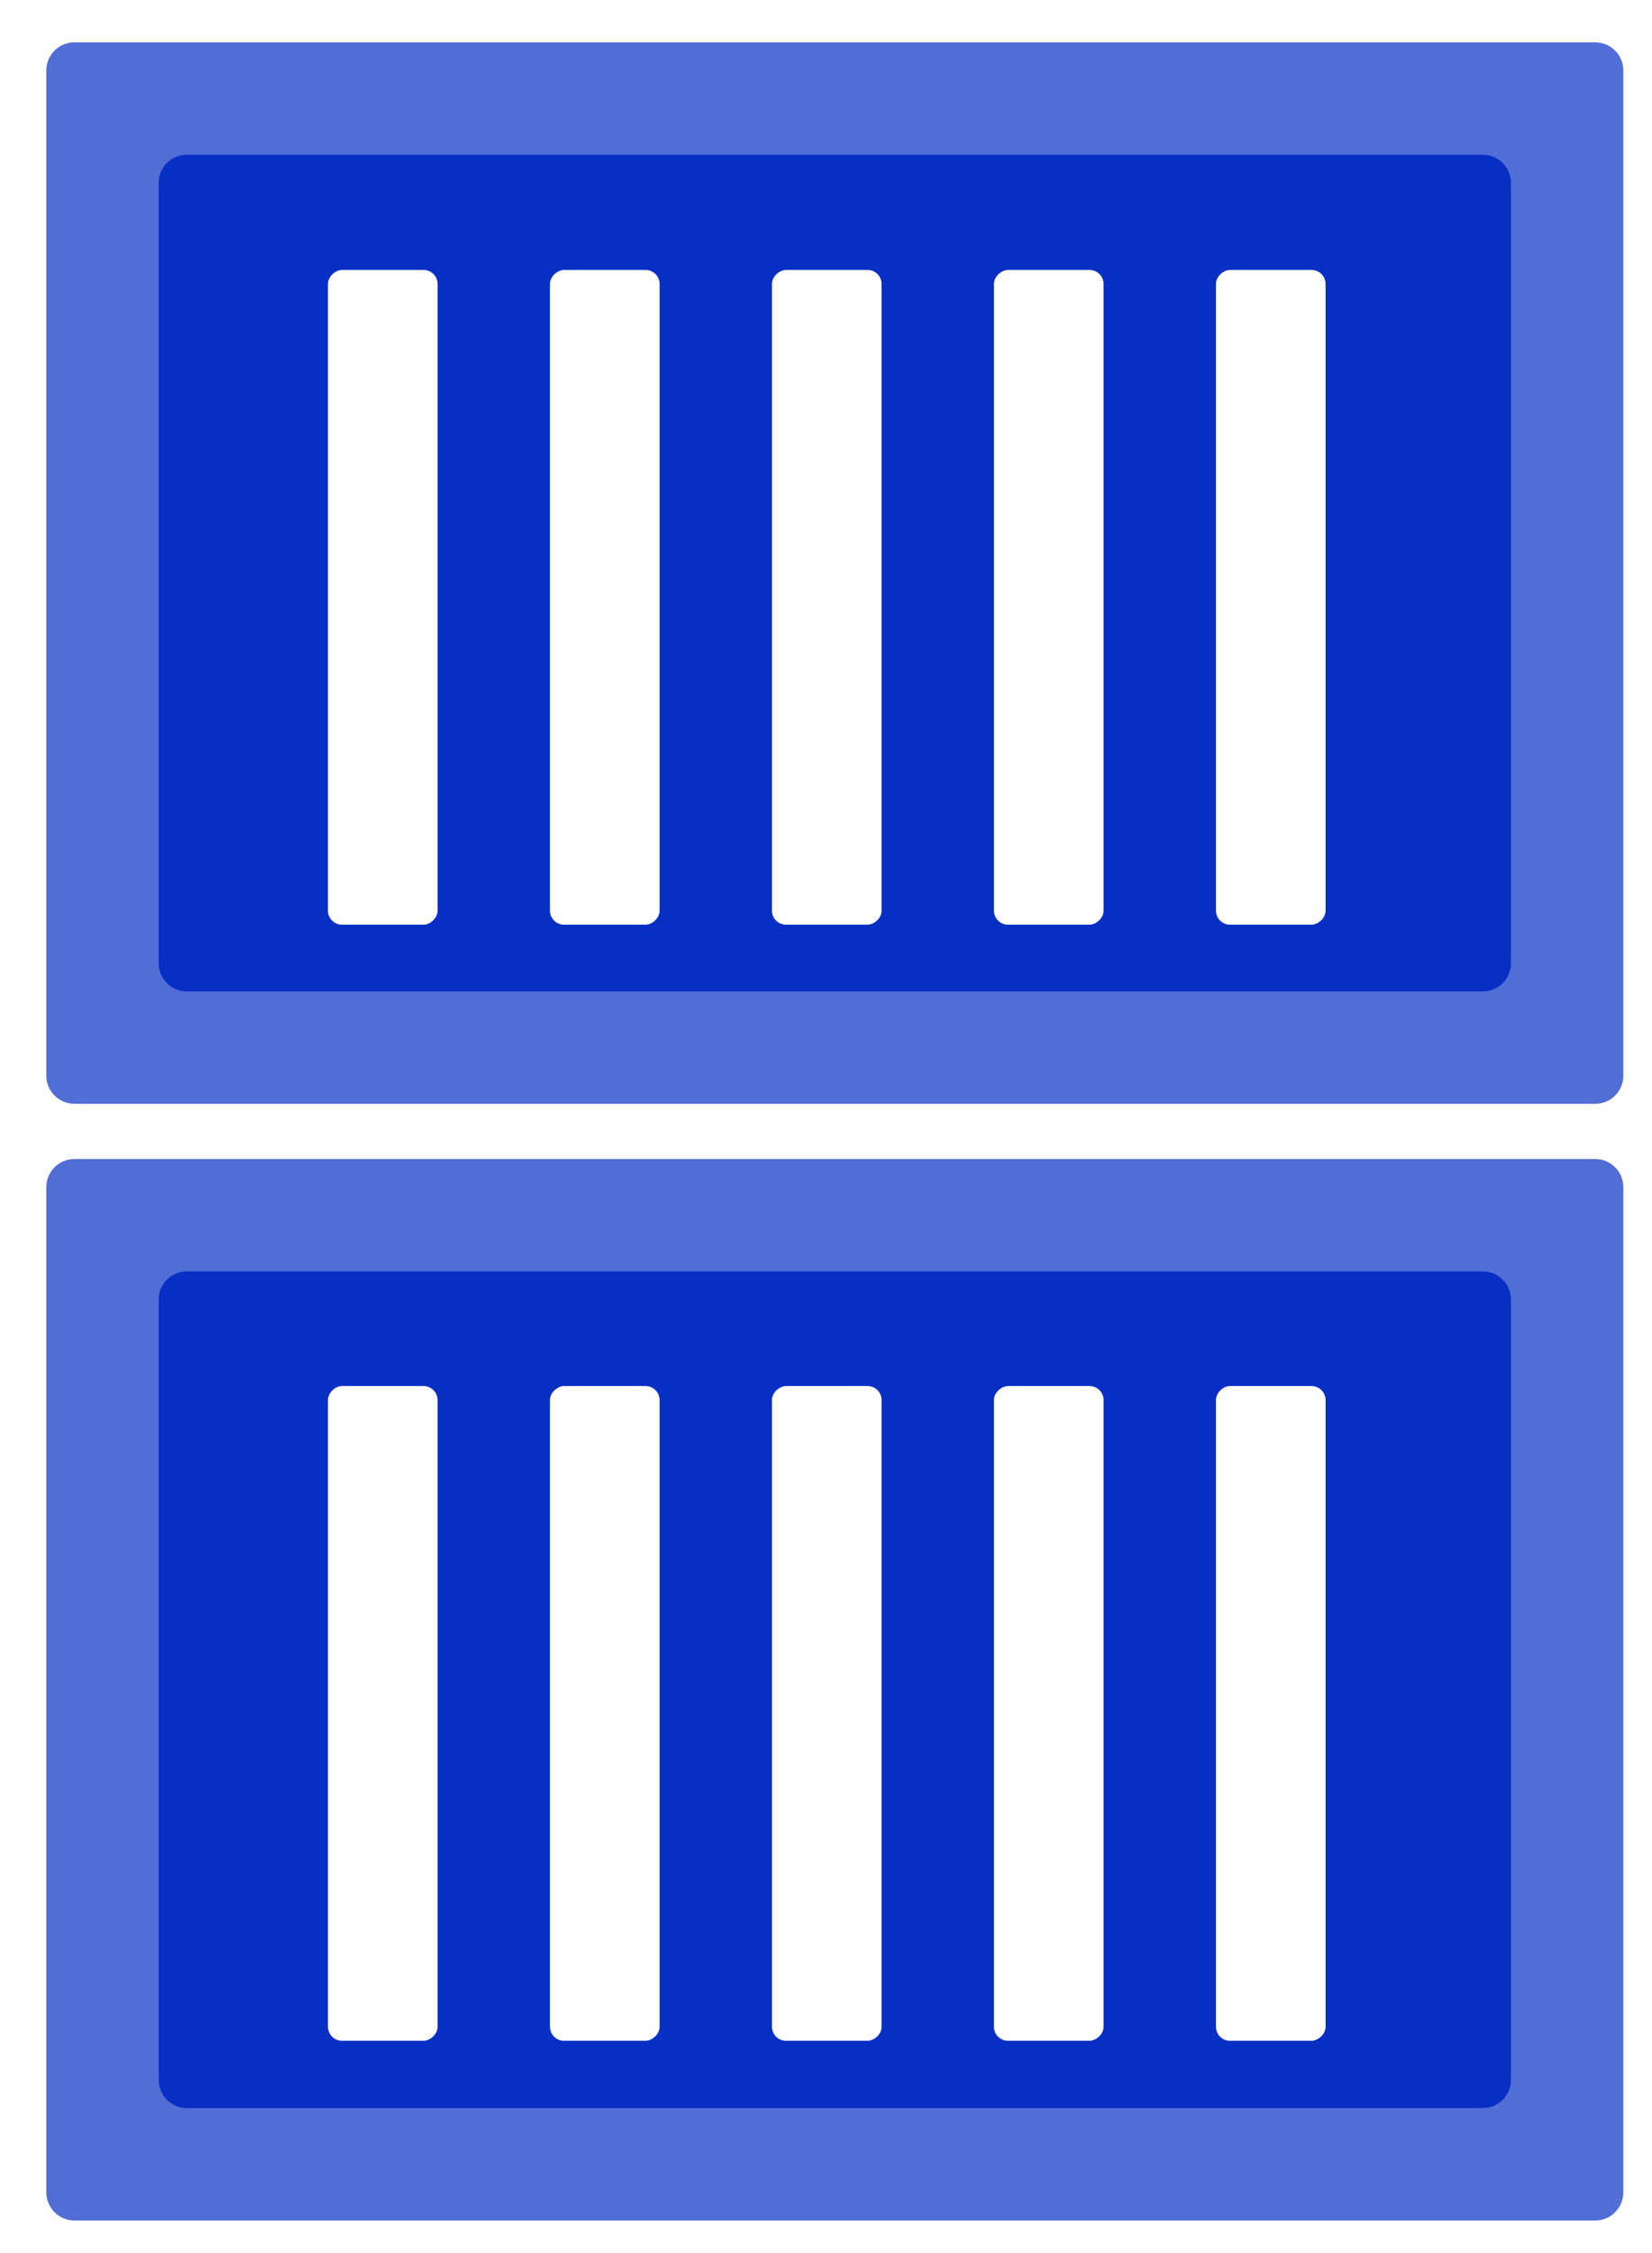 <svg width="44" height="60" viewBox="0 0 44 60" fill="none" xmlns="http://www.w3.org/2000/svg">
<rect x="2.057" y="31.685" width="38.885" height="25.097" rx="0.674" fill="#072FC4"/>
<rect x="2.057" y="31.685" width="38.885" height="25.097" rx="0.674" stroke="#072FC4" stroke-width="0.122"/>
<rect x="2.057" y="31.685" width="38.885" height="25.097" rx="0.674" stroke="white" stroke-opacity="0.1" stroke-width="0.122"/>
<g filter="url(#filter0_d_353_37724)">
<path d="M42.5 57.648C42.5 58.062 42.165 58.397 41.752 58.397H1.248C0.835 58.397 0.5 58.062 0.5 57.648V30.879C0.5 30.466 0.835 30.131 1.248 30.131H41.752C42.165 30.131 42.5 30.466 42.5 30.879V57.648ZM3.492 54.656C3.492 55.069 3.827 55.404 4.24 55.404H38.759C39.172 55.404 39.507 55.069 39.507 54.656V33.871C39.507 33.458 39.172 33.123 38.759 33.123H4.24C3.827 33.123 3.492 33.458 3.492 33.871V54.656Z" fill="#072FC4"/>
<path d="M42.5 57.648C42.5 58.062 42.165 58.397 41.752 58.397H1.248C0.835 58.397 0.5 58.062 0.5 57.648V30.879C0.5 30.466 0.835 30.131 1.248 30.131H41.752C42.165 30.131 42.5 30.466 42.5 30.879V57.648ZM3.492 54.656C3.492 55.069 3.827 55.404 4.24 55.404H38.759C39.172 55.404 39.507 55.069 39.507 54.656V33.871C39.507 33.458 39.172 33.123 38.759 33.123H4.24C3.827 33.123 3.492 33.458 3.492 33.871V54.656Z" fill="white" fill-opacity="0.3"/>
</g>
<g filter="url(#filter1_i_353_37724)">
<rect x="10.92" y="36.176" width="17.436" height="2.92" rx="0.374" transform="rotate(90 10.92 36.176)" fill="white"/>
</g>
<g filter="url(#filter2_i_353_37724)">
<rect x="16.833" y="36.176" width="17.436" height="2.92" rx="0.374" transform="rotate(90 16.833 36.176)" fill="white"/>
</g>
<g filter="url(#filter3_i_353_37724)">
<rect x="22.746" y="36.176" width="17.436" height="2.92" rx="0.374" transform="rotate(90 22.746 36.176)" fill="white"/>
</g>
<g filter="url(#filter4_i_353_37724)">
<rect x="28.658" y="36.176" width="17.436" height="2.92" rx="0.374" transform="rotate(90 28.658 36.176)" fill="white"/>
</g>
<g filter="url(#filter5_i_353_37724)">
<rect x="34.571" y="36.176" width="17.436" height="2.92" rx="0.374" transform="rotate(90 34.571 36.176)" fill="white"/>
</g>
<rect x="2.057" y="1.95" width="38.885" height="25.151" rx="0.674" fill="#072FC4"/>
<rect x="2.057" y="1.95" width="38.885" height="25.151" rx="0.674" stroke="#072FC4" stroke-width="0.122"/>
<rect x="2.057" y="1.95" width="38.885" height="25.151" rx="0.674" stroke="white" stroke-opacity="0.1" stroke-width="0.122"/>
<g filter="url(#filter6_d_353_37724)">
<path d="M42.5 27.911C42.5 28.324 42.165 28.659 41.752 28.659H1.248C0.835 28.659 0.5 28.324 0.5 27.911V1.142C0.5 0.729 0.835 0.394 1.248 0.394H41.752C42.165 0.394 42.5 0.729 42.5 1.142V27.911ZM3.492 24.919C3.492 25.332 3.827 25.667 4.24 25.667H38.759C39.172 25.667 39.507 25.332 39.507 24.919V4.134C39.507 3.721 39.172 3.386 38.759 3.386H4.24C3.827 3.386 3.492 3.721 3.492 4.134V24.919Z" fill="#072FC4"/>
<path d="M42.5 27.911C42.5 28.324 42.165 28.659 41.752 28.659H1.248C0.835 28.659 0.5 28.324 0.5 27.911V1.142C0.5 0.729 0.835 0.394 1.248 0.394H41.752C42.165 0.394 42.5 0.729 42.5 1.142V27.911ZM3.492 24.919C3.492 25.332 3.827 25.667 4.24 25.667H38.759C39.172 25.667 39.507 25.332 39.507 24.919V4.134C39.507 3.721 39.172 3.386 38.759 3.386H4.24C3.827 3.386 3.492 3.721 3.492 4.134V24.919Z" fill="white" fill-opacity="0.3"/>
</g>
<g filter="url(#filter7_i_353_37724)">
<rect x="10.92" y="6.454" width="17.436" height="2.92" rx="0.374" transform="rotate(90 10.92 6.454)" fill="white"/>
</g>
<g filter="url(#filter8_i_353_37724)">
<rect x="16.833" y="6.454" width="17.436" height="2.92" rx="0.374" transform="rotate(90 16.833 6.454)" fill="white"/>
</g>
<g filter="url(#filter9_i_353_37724)">
<rect x="22.746" y="6.454" width="17.436" height="2.92" rx="0.374" transform="rotate(90 22.746 6.454)" fill="white"/>
</g>
<g filter="url(#filter10_i_353_37724)">
<rect x="28.658" y="6.454" width="17.436" height="2.92" rx="0.374" transform="rotate(90 28.658 6.454)" fill="white"/>
</g>
<g filter="url(#filter11_i_353_37724)">
<rect x="34.571" y="6.454" width="17.436" height="2.92" rx="0.374" transform="rotate(90 34.571 6.454)" fill="white"/>
</g>
<defs>
<filter id="filter0_d_353_37724" x="0.5" y="30.131" width="43.47" height="29.736" filterUnits="userSpaceOnUse" color-interpolation-filters="sRGB">
<feFlood flood-opacity="0" result="BackgroundImageFix"/>
<feColorMatrix in="SourceAlpha" type="matrix" values="0 0 0 0 0 0 0 0 0 0 0 0 0 0 0 0 0 0 127 0" result="hardAlpha"/>
<feOffset dx="0.735" dy="0.735"/>
<feGaussianBlur stdDeviation="0.367"/>
<feComposite in2="hardAlpha" operator="out"/>
<feColorMatrix type="matrix" values="0 0 0 0 0 0 0 0 0 0 0 0 0 0 0 0 0 0 0.1 0"/>
<feBlend mode="normal" in2="BackgroundImageFix" result="effect1_dropShadow_353_37724"/>
<feBlend mode="normal" in="SourceGraphic" in2="effect1_dropShadow_353_37724" result="shape"/>
</filter>
<filter id="filter1_i_353_37724" x="8" y="36.176" width="3.655" height="18.171" filterUnits="userSpaceOnUse" color-interpolation-filters="sRGB">
<feFlood flood-opacity="0" result="BackgroundImageFix"/>
<feBlend mode="normal" in="SourceGraphic" in2="BackgroundImageFix" result="shape"/>
<feColorMatrix in="SourceAlpha" type="matrix" values="0 0 0 0 0 0 0 0 0 0 0 0 0 0 0 0 0 0 127 0" result="hardAlpha"/>
<feOffset dx="0.735" dy="0.735"/>
<feGaussianBlur stdDeviation="0.367"/>
<feComposite in2="hardAlpha" operator="arithmetic" k2="-1" k3="1"/>
<feColorMatrix type="matrix" values="0 0 0 0 0 0 0 0 0 0 0 0 0 0 0 0 0 0 0.2 0"/>
<feBlend mode="normal" in2="shape" result="effect1_innerShadow_353_37724"/>
</filter>
<filter id="filter2_i_353_37724" x="13.913" y="36.176" width="3.655" height="18.171" filterUnits="userSpaceOnUse" color-interpolation-filters="sRGB">
<feFlood flood-opacity="0" result="BackgroundImageFix"/>
<feBlend mode="normal" in="SourceGraphic" in2="BackgroundImageFix" result="shape"/>
<feColorMatrix in="SourceAlpha" type="matrix" values="0 0 0 0 0 0 0 0 0 0 0 0 0 0 0 0 0 0 127 0" result="hardAlpha"/>
<feOffset dx="0.735" dy="0.735"/>
<feGaussianBlur stdDeviation="0.367"/>
<feComposite in2="hardAlpha" operator="arithmetic" k2="-1" k3="1"/>
<feColorMatrix type="matrix" values="0 0 0 0 0 0 0 0 0 0 0 0 0 0 0 0 0 0 0.2 0"/>
<feBlend mode="normal" in2="shape" result="effect1_innerShadow_353_37724"/>
</filter>
<filter id="filter3_i_353_37724" x="19.826" y="36.176" width="3.655" height="18.171" filterUnits="userSpaceOnUse" color-interpolation-filters="sRGB">
<feFlood flood-opacity="0" result="BackgroundImageFix"/>
<feBlend mode="normal" in="SourceGraphic" in2="BackgroundImageFix" result="shape"/>
<feColorMatrix in="SourceAlpha" type="matrix" values="0 0 0 0 0 0 0 0 0 0 0 0 0 0 0 0 0 0 127 0" result="hardAlpha"/>
<feOffset dx="0.735" dy="0.735"/>
<feGaussianBlur stdDeviation="0.367"/>
<feComposite in2="hardAlpha" operator="arithmetic" k2="-1" k3="1"/>
<feColorMatrix type="matrix" values="0 0 0 0 0 0 0 0 0 0 0 0 0 0 0 0 0 0 0.2 0"/>
<feBlend mode="normal" in2="shape" result="effect1_innerShadow_353_37724"/>
</filter>
<filter id="filter4_i_353_37724" x="25.738" y="36.176" width="3.655" height="18.171" filterUnits="userSpaceOnUse" color-interpolation-filters="sRGB">
<feFlood flood-opacity="0" result="BackgroundImageFix"/>
<feBlend mode="normal" in="SourceGraphic" in2="BackgroundImageFix" result="shape"/>
<feColorMatrix in="SourceAlpha" type="matrix" values="0 0 0 0 0 0 0 0 0 0 0 0 0 0 0 0 0 0 127 0" result="hardAlpha"/>
<feOffset dx="0.735" dy="0.735"/>
<feGaussianBlur stdDeviation="0.367"/>
<feComposite in2="hardAlpha" operator="arithmetic" k2="-1" k3="1"/>
<feColorMatrix type="matrix" values="0 0 0 0 0 0 0 0 0 0 0 0 0 0 0 0 0 0 0.2 0"/>
<feBlend mode="normal" in2="shape" result="effect1_innerShadow_353_37724"/>
</filter>
<filter id="filter5_i_353_37724" x="31.651" y="36.176" width="3.655" height="18.171" filterUnits="userSpaceOnUse" color-interpolation-filters="sRGB">
<feFlood flood-opacity="0" result="BackgroundImageFix"/>
<feBlend mode="normal" in="SourceGraphic" in2="BackgroundImageFix" result="shape"/>
<feColorMatrix in="SourceAlpha" type="matrix" values="0 0 0 0 0 0 0 0 0 0 0 0 0 0 0 0 0 0 127 0" result="hardAlpha"/>
<feOffset dx="0.735" dy="0.735"/>
<feGaussianBlur stdDeviation="0.367"/>
<feComposite in2="hardAlpha" operator="arithmetic" k2="-1" k3="1"/>
<feColorMatrix type="matrix" values="0 0 0 0 0 0 0 0 0 0 0 0 0 0 0 0 0 0 0.2 0"/>
<feBlend mode="normal" in2="shape" result="effect1_innerShadow_353_37724"/>
</filter>
<filter id="filter6_d_353_37724" x="0.5" y="0.394" width="43.47" height="29.736" filterUnits="userSpaceOnUse" color-interpolation-filters="sRGB">
<feFlood flood-opacity="0" result="BackgroundImageFix"/>
<feColorMatrix in="SourceAlpha" type="matrix" values="0 0 0 0 0 0 0 0 0 0 0 0 0 0 0 0 0 0 127 0" result="hardAlpha"/>
<feOffset dx="0.735" dy="0.735"/>
<feGaussianBlur stdDeviation="0.367"/>
<feComposite in2="hardAlpha" operator="out"/>
<feColorMatrix type="matrix" values="0 0 0 0 0 0 0 0 0 0 0 0 0 0 0 0 0 0 0.1 0"/>
<feBlend mode="normal" in2="BackgroundImageFix" result="effect1_dropShadow_353_37724"/>
<feBlend mode="normal" in="SourceGraphic" in2="effect1_dropShadow_353_37724" result="shape"/>
</filter>
<filter id="filter7_i_353_37724" x="8" y="6.454" width="3.655" height="18.171" filterUnits="userSpaceOnUse" color-interpolation-filters="sRGB">
<feFlood flood-opacity="0" result="BackgroundImageFix"/>
<feBlend mode="normal" in="SourceGraphic" in2="BackgroundImageFix" result="shape"/>
<feColorMatrix in="SourceAlpha" type="matrix" values="0 0 0 0 0 0 0 0 0 0 0 0 0 0 0 0 0 0 127 0" result="hardAlpha"/>
<feOffset dx="0.735" dy="0.735"/>
<feGaussianBlur stdDeviation="0.367"/>
<feComposite in2="hardAlpha" operator="arithmetic" k2="-1" k3="1"/>
<feColorMatrix type="matrix" values="0 0 0 0 0 0 0 0 0 0 0 0 0 0 0 0 0 0 0.2 0"/>
<feBlend mode="normal" in2="shape" result="effect1_innerShadow_353_37724"/>
</filter>
<filter id="filter8_i_353_37724" x="13.913" y="6.454" width="3.655" height="18.171" filterUnits="userSpaceOnUse" color-interpolation-filters="sRGB">
<feFlood flood-opacity="0" result="BackgroundImageFix"/>
<feBlend mode="normal" in="SourceGraphic" in2="BackgroundImageFix" result="shape"/>
<feColorMatrix in="SourceAlpha" type="matrix" values="0 0 0 0 0 0 0 0 0 0 0 0 0 0 0 0 0 0 127 0" result="hardAlpha"/>
<feOffset dx="0.735" dy="0.735"/>
<feGaussianBlur stdDeviation="0.367"/>
<feComposite in2="hardAlpha" operator="arithmetic" k2="-1" k3="1"/>
<feColorMatrix type="matrix" values="0 0 0 0 0 0 0 0 0 0 0 0 0 0 0 0 0 0 0.2 0"/>
<feBlend mode="normal" in2="shape" result="effect1_innerShadow_353_37724"/>
</filter>
<filter id="filter9_i_353_37724" x="19.826" y="6.454" width="3.655" height="18.171" filterUnits="userSpaceOnUse" color-interpolation-filters="sRGB">
<feFlood flood-opacity="0" result="BackgroundImageFix"/>
<feBlend mode="normal" in="SourceGraphic" in2="BackgroundImageFix" result="shape"/>
<feColorMatrix in="SourceAlpha" type="matrix" values="0 0 0 0 0 0 0 0 0 0 0 0 0 0 0 0 0 0 127 0" result="hardAlpha"/>
<feOffset dx="0.735" dy="0.735"/>
<feGaussianBlur stdDeviation="0.367"/>
<feComposite in2="hardAlpha" operator="arithmetic" k2="-1" k3="1"/>
<feColorMatrix type="matrix" values="0 0 0 0 0 0 0 0 0 0 0 0 0 0 0 0 0 0 0.2 0"/>
<feBlend mode="normal" in2="shape" result="effect1_innerShadow_353_37724"/>
</filter>
<filter id="filter10_i_353_37724" x="25.738" y="6.454" width="3.655" height="18.171" filterUnits="userSpaceOnUse" color-interpolation-filters="sRGB">
<feFlood flood-opacity="0" result="BackgroundImageFix"/>
<feBlend mode="normal" in="SourceGraphic" in2="BackgroundImageFix" result="shape"/>
<feColorMatrix in="SourceAlpha" type="matrix" values="0 0 0 0 0 0 0 0 0 0 0 0 0 0 0 0 0 0 127 0" result="hardAlpha"/>
<feOffset dx="0.735" dy="0.735"/>
<feGaussianBlur stdDeviation="0.367"/>
<feComposite in2="hardAlpha" operator="arithmetic" k2="-1" k3="1"/>
<feColorMatrix type="matrix" values="0 0 0 0 0 0 0 0 0 0 0 0 0 0 0 0 0 0 0.2 0"/>
<feBlend mode="normal" in2="shape" result="effect1_innerShadow_353_37724"/>
</filter>
<filter id="filter11_i_353_37724" x="31.651" y="6.454" width="3.655" height="18.171" filterUnits="userSpaceOnUse" color-interpolation-filters="sRGB">
<feFlood flood-opacity="0" result="BackgroundImageFix"/>
<feBlend mode="normal" in="SourceGraphic" in2="BackgroundImageFix" result="shape"/>
<feColorMatrix in="SourceAlpha" type="matrix" values="0 0 0 0 0 0 0 0 0 0 0 0 0 0 0 0 0 0 127 0" result="hardAlpha"/>
<feOffset dx="0.735" dy="0.735"/>
<feGaussianBlur stdDeviation="0.367"/>
<feComposite in2="hardAlpha" operator="arithmetic" k2="-1" k3="1"/>
<feColorMatrix type="matrix" values="0 0 0 0 0 0 0 0 0 0 0 0 0 0 0 0 0 0 0.2 0"/>
<feBlend mode="normal" in2="shape" result="effect1_innerShadow_353_37724"/>
</filter>
</defs>
</svg>
